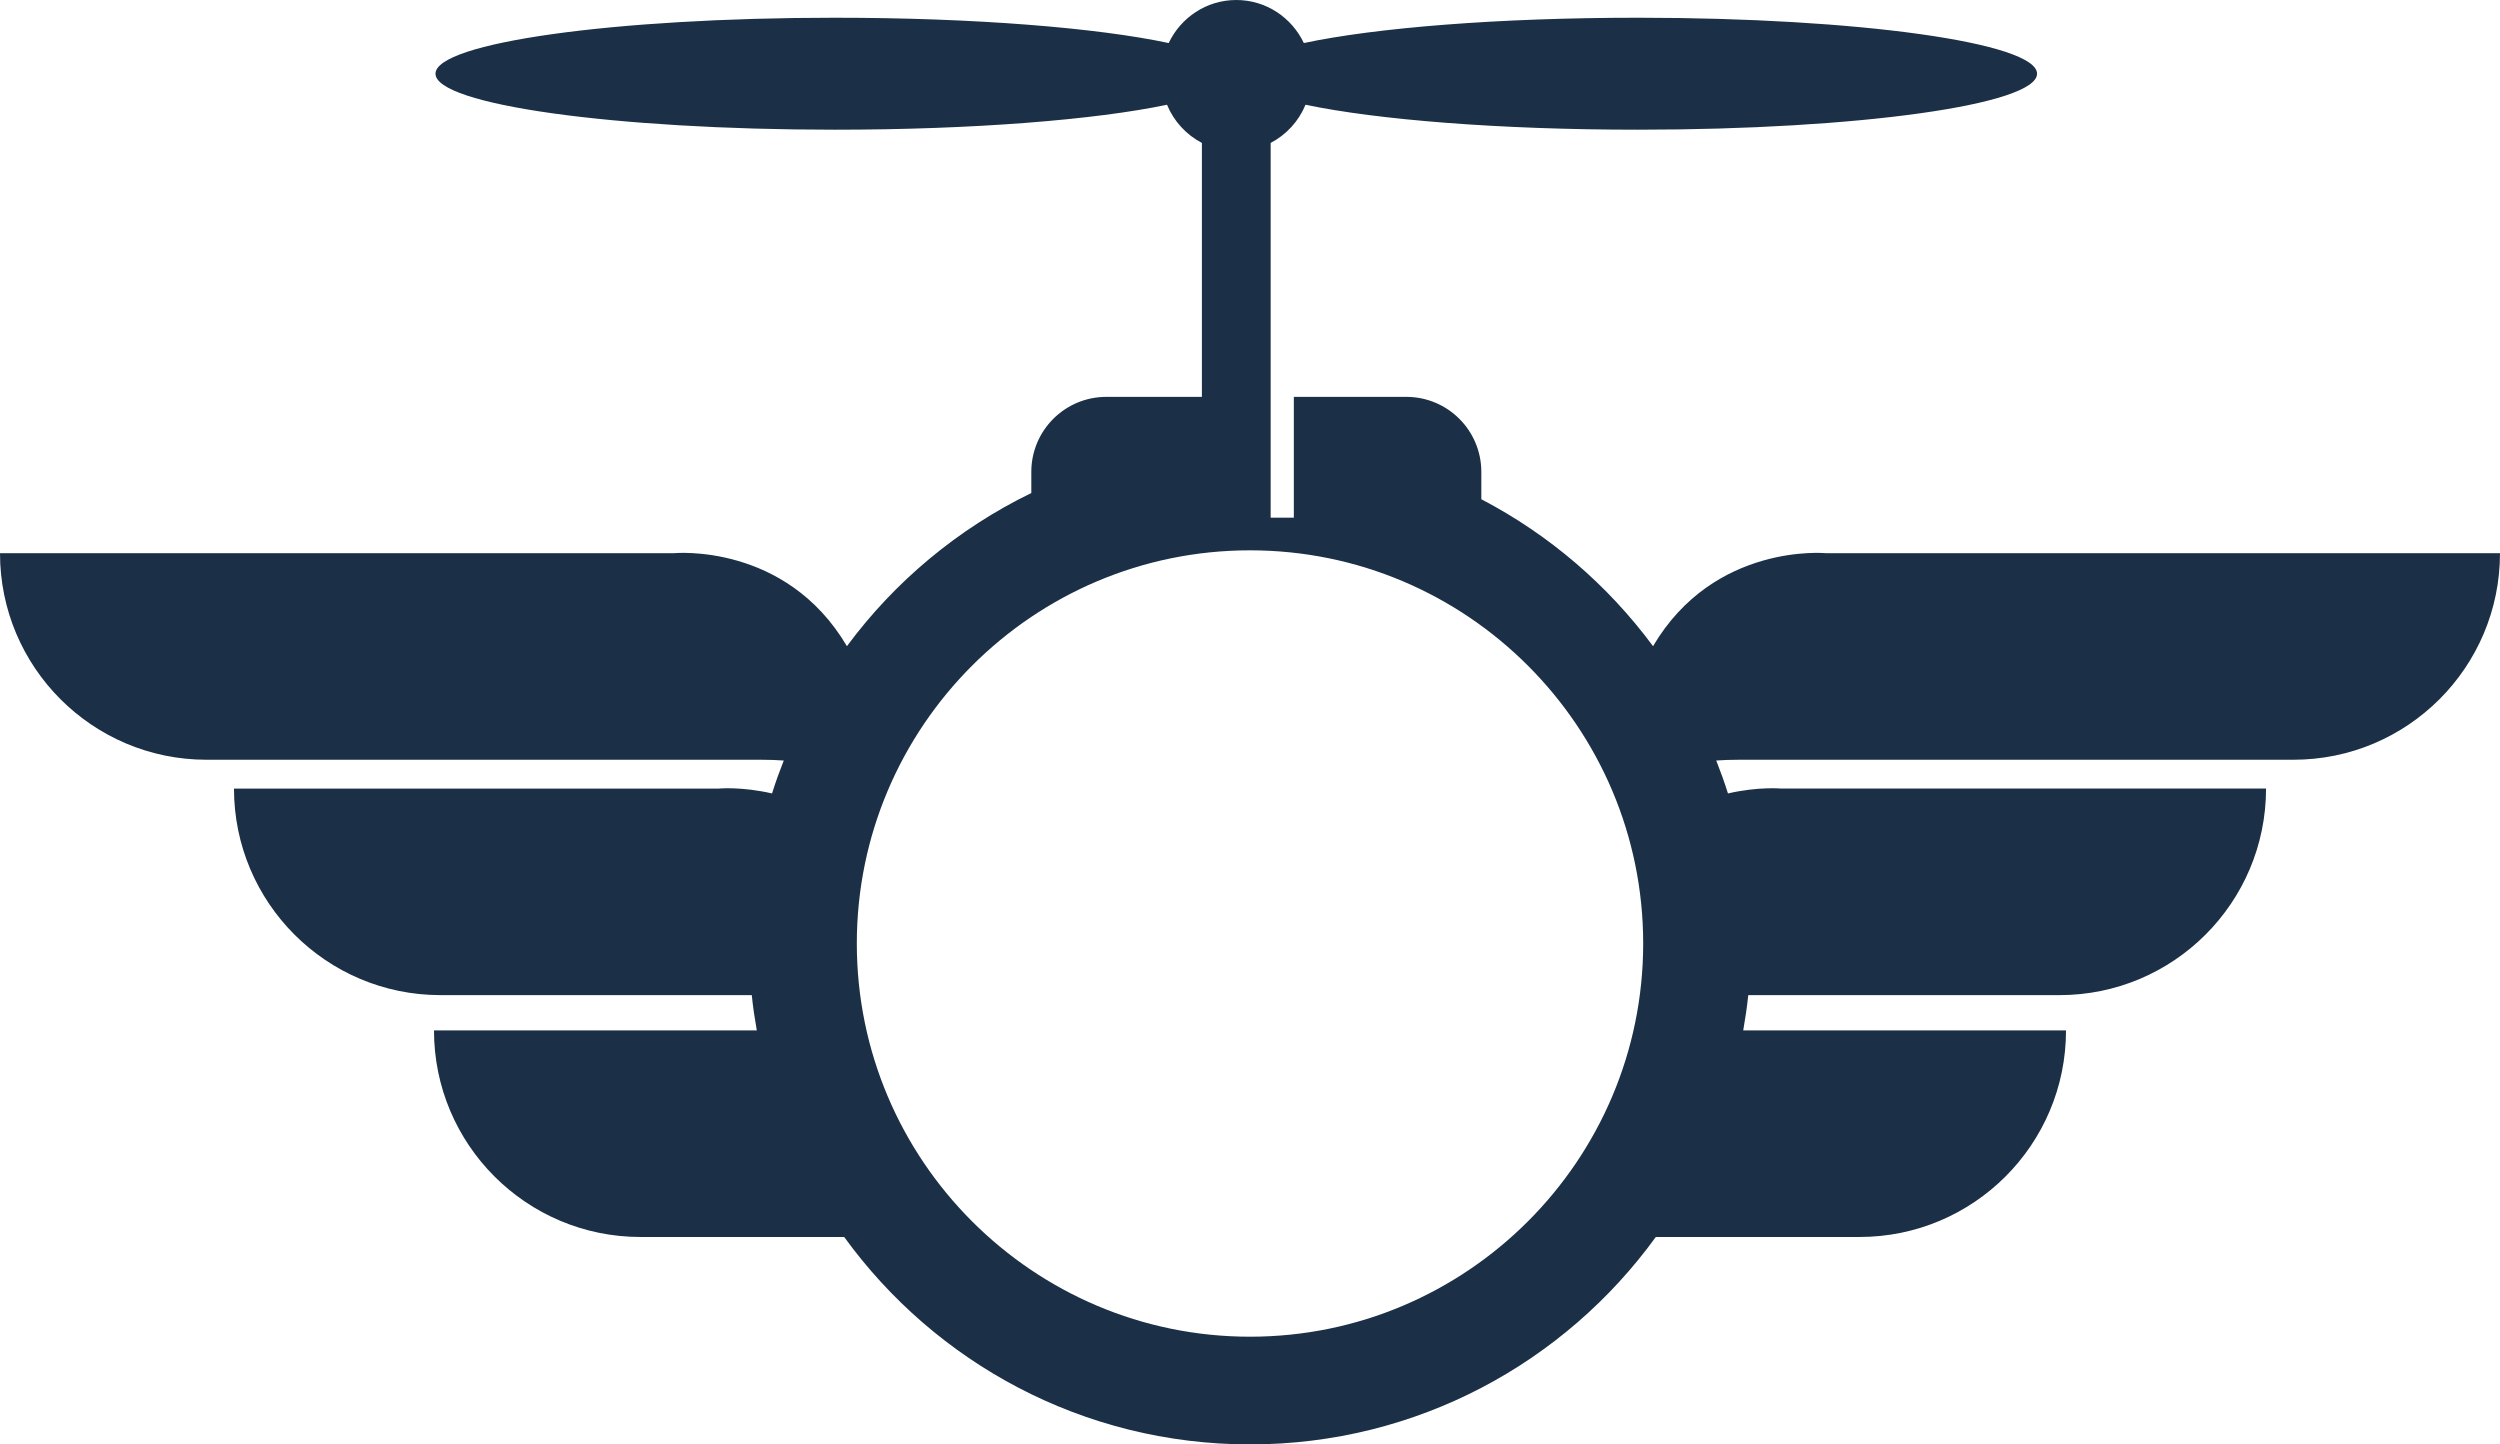 <svg version="1.1" id="图层_1" x="0px" y="0px" width="220px" height="127.108px" viewBox="0 0 220 127.108" enable-background="new 0 0 220 127.108" xml:space="preserve" xmlns="http://www.w3.org/2000/svg" xmlns:xlink="http://www.w3.org/1999/xlink" xmlns:xml="http://www.w3.org/XML/1998/namespace">
  <path fill="#1B3047" d="M160.695,48.68c0,0-9.838-0.955-15.228,8.184c-3.974-5.378-9.143-9.815-15.11-12.931v-2.407
	c0-3.646-2.955-6.602-6.601-6.602h-9.899v10.632h-2.039V12.577c1.375-0.719,2.471-1.907,3.068-3.36
	c6.299,1.323,17.043,2.197,29.244,2.197c19.402,0,35.131-2.206,35.131-4.927c0-2.722-15.729-4.927-35.131-4.927
	c-12.299,0-23.113,0.888-29.391,2.228C113.676,1.55,111.417,0,108.792,0c-2.625,0-4.885,1.55-5.948,3.788
	c-6.276-1.34-17.093-2.228-29.39-2.228c-19.402,0-35.131,2.205-35.131,4.927c0,2.721,15.729,4.927,35.131,4.927
	c12.201,0,22.945-0.874,29.242-2.197c0.6,1.453,1.694,2.642,3.07,3.36v22.347h-8.41c-3.645,0-6.601,2.956-6.601,6.602v1.859
	c-6.437,3.132-12.007,7.771-16.226,13.479c-5.388-9.139-15.226-8.184-15.226-8.184H0c0,10.038,8.138,18.178,18.177,18.178h48.811
	c0.708,0,1.362,0.025,1.983,0.067c-0.375,0.953-0.726,1.915-1.033,2.898c-2.688-0.619-4.688-0.429-4.688-0.429h-42.66
	c0,10.038,8.138,18.177,18.177,18.177h27.388c0.106,1.049,0.263,2.083,0.443,3.105H38.191c0,10.041,8.138,18.179,18.177,18.179
	h17.92c8.01,11.056,21.016,18.253,35.711,18.253s27.702-7.197,35.711-18.253h17.92c10.041,0,18.179-8.138,18.179-18.179h-28.405
	c0.179-1.022,0.334-2.057,0.443-3.105h27.387c10.039,0,18.178-8.139,18.178-18.177H156.75c0,0-2-0.19-4.688,0.429
	c-0.308-0.983-0.66-1.945-1.033-2.898c0.62-0.042,1.274-0.067,1.983-0.067h48.809c10.04,0,18.178-8.14,18.178-18.178H160.695z
	 M110,117.63c-19.078,0-34.6-15.523-34.6-34.602c0-19.076,15.521-34.599,34.6-34.599c19.08,0,34.6,15.522,34.6,34.599
	C144.599,102.106,129.08,117.63,110,117.63z" class="color c1"/>
</svg>